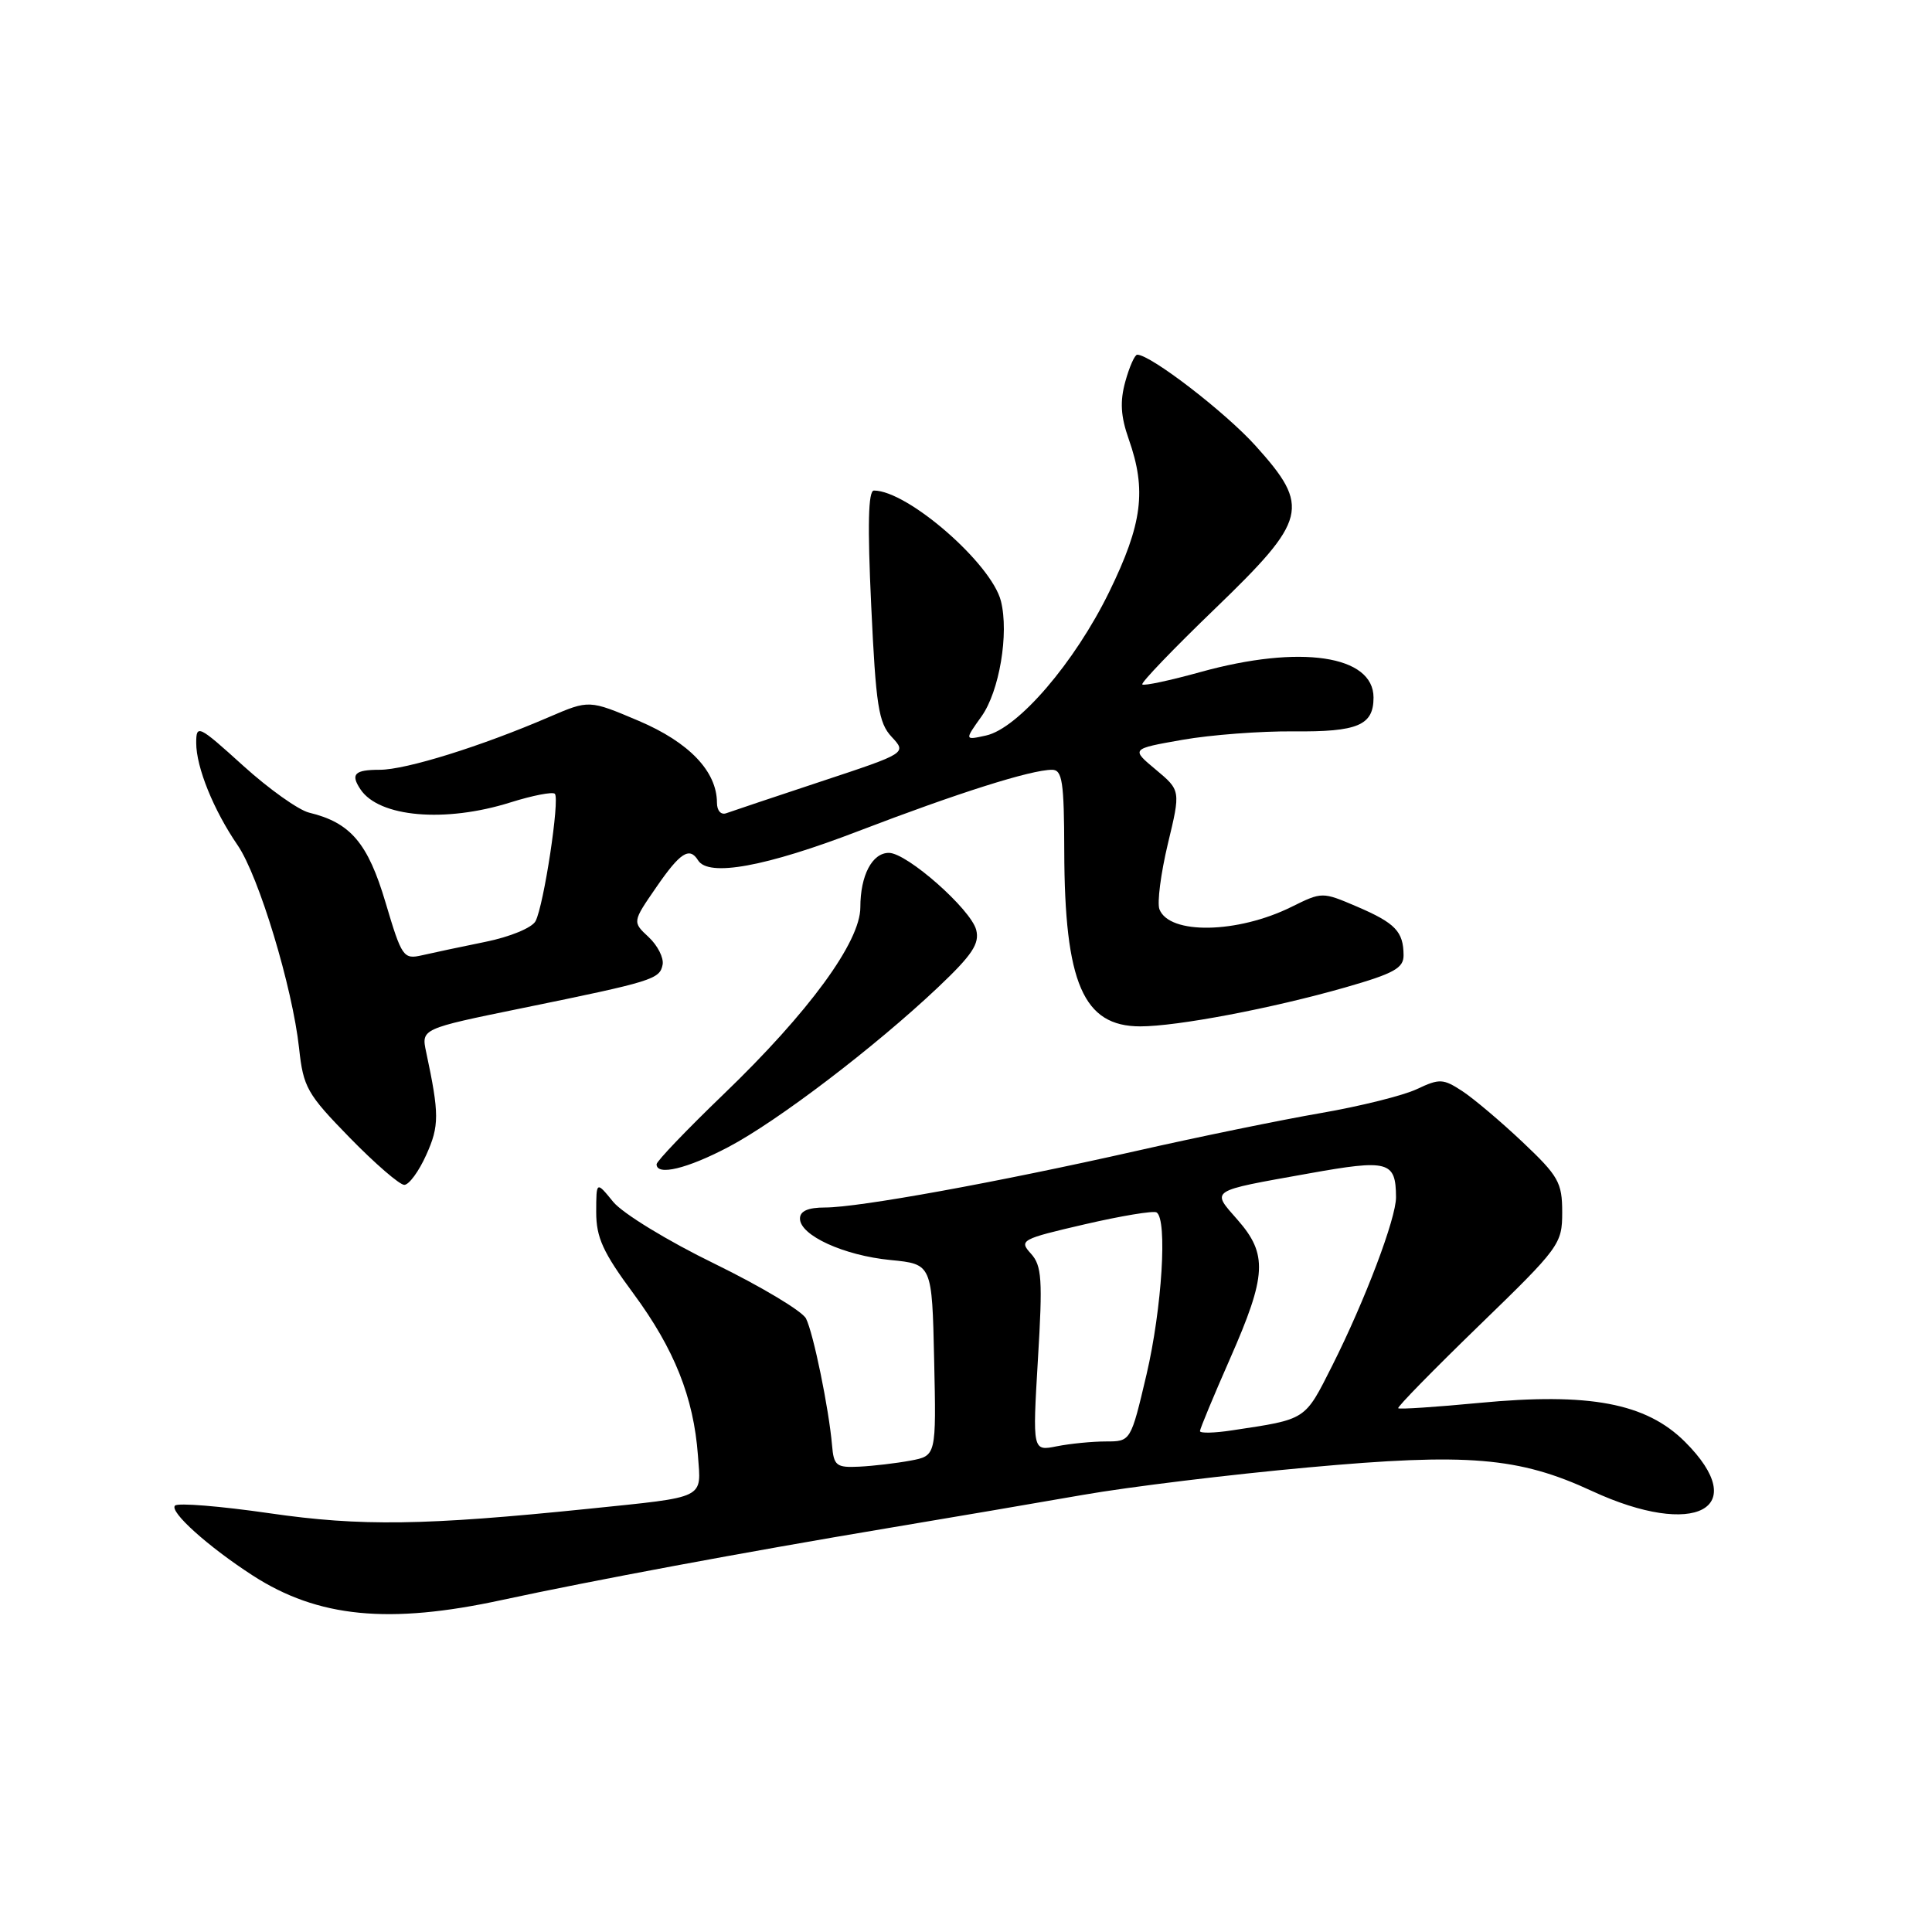 <?xml version="1.0" encoding="UTF-8" standalone="no"?>
<!DOCTYPE svg PUBLIC "-//W3C//DTD SVG 1.1//EN" "http://www.w3.org/Graphics/SVG/1.1/DTD/svg11.dtd" >
<svg xmlns="http://www.w3.org/2000/svg" xmlns:xlink="http://www.w3.org/1999/xlink" version="1.1" viewBox="0 0 256 256">
 <g >
 <path fill="currentColor"
d=" M 66.50 212.01 C 78.30 209.46 98.84 205.63 117.50 202.51 C 125.75 201.13 137.45 199.14 143.50 198.08 C 149.55 197.02 162.99 195.38 173.36 194.44 C 194.49 192.51 201.25 193.07 210.95 197.57 C 224.62 203.90 232.16 199.90 223.25 191.03 C 218.11 185.92 210.61 184.50 196.03 185.89 C 190.27 186.44 185.43 186.76 185.27 186.60 C 185.11 186.44 189.94 181.51 195.99 175.64 C 206.67 165.29 207.00 164.84 207.00 160.63 C 207.00 156.69 206.51 155.83 201.75 151.33 C 198.86 148.60 195.26 145.56 193.75 144.57 C 191.22 142.92 190.74 142.90 187.75 144.31 C 185.96 145.16 180.22 146.59 175.00 147.49 C 169.78 148.39 158.75 150.65 150.50 152.52 C 132.15 156.66 113.79 160.00 109.33 160.00 C 107.06 160.00 106.00 160.47 106.00 161.47 C 106.00 163.70 111.82 166.36 118.00 166.96 C 123.50 167.50 123.50 167.50 123.78 180.20 C 124.06 192.90 124.06 192.90 120.64 193.54 C 118.76 193.89 115.71 194.25 113.86 194.34 C 110.81 194.49 110.48 194.22 110.25 191.50 C 109.83 186.66 107.78 176.65 106.80 174.71 C 106.30 173.73 100.85 170.47 94.70 167.46 C 88.49 164.44 82.50 160.78 81.25 159.25 C 79.01 156.50 79.01 156.50 79.00 160.61 C 79.00 163.98 79.90 165.95 83.94 171.41 C 89.35 178.75 91.91 185.16 92.48 192.85 C 92.91 198.69 93.71 198.30 78.00 199.92 C 56.22 202.15 47.82 202.27 35.69 200.51 C 29.19 199.57 23.56 199.11 23.19 199.50 C 22.40 200.29 27.59 204.95 33.50 208.77 C 42.13 214.34 51.52 215.26 66.50 212.01 Z  M 56.48 153.03 C 58.22 149.19 58.22 147.62 56.47 139.41 C 55.81 136.32 55.81 136.32 69.16 133.59 C 86.52 130.04 87.42 129.76 87.80 127.82 C 87.97 126.92 87.14 125.28 85.95 124.17 C 83.79 122.16 83.79 122.16 86.95 117.58 C 90.12 112.97 91.36 112.16 92.50 114.00 C 93.88 116.23 101.48 114.84 113.78 110.11 C 126.90 105.08 136.61 102.00 139.40 102.00 C 140.76 102.00 141.00 103.58 141.02 112.75 C 141.06 130.28 143.54 136.00 151.09 136.00 C 155.98 136.00 168.53 133.62 178.25 130.84 C 184.71 128.99 186.00 128.28 185.98 126.56 C 185.96 123.43 184.88 122.31 179.83 120.14 C 175.20 118.16 175.19 118.16 171.12 120.17 C 163.97 123.71 154.93 123.87 153.63 120.48 C 153.31 119.63 153.81 115.75 154.74 111.84 C 156.45 104.74 156.45 104.74 153.15 101.98 C 149.85 99.23 149.85 99.23 156.68 98.03 C 160.43 97.37 167.06 96.87 171.41 96.91 C 179.91 96.99 182.00 96.11 182.00 92.43 C 182.00 86.83 172.29 85.39 159.10 89.04 C 155.06 90.16 151.57 90.91 151.36 90.69 C 151.15 90.48 155.48 85.97 160.99 80.66 C 173.25 68.83 173.67 67.18 166.39 59.09 C 162.40 54.65 152.47 47.00 150.69 47.00 C 150.36 47.00 149.65 48.60 149.11 50.56 C 148.38 53.20 148.50 55.17 149.56 58.18 C 151.95 64.95 151.38 69.41 146.97 78.44 C 142.40 87.79 134.90 96.53 130.65 97.46 C 127.80 98.09 127.80 98.09 130.06 94.92 C 132.42 91.60 133.71 83.96 132.63 79.65 C 131.38 74.68 120.26 65.00 115.80 65.00 C 115.04 65.00 114.94 69.60 115.44 80.25 C 116.06 93.51 116.41 95.78 118.15 97.64 C 120.15 99.79 120.15 99.79 108.82 103.54 C 102.60 105.60 96.94 107.50 96.25 107.75 C 95.53 108.02 95.00 107.42 95.00 106.36 C 94.99 102.21 91.31 98.36 84.64 95.52 C 78.06 92.73 78.06 92.73 72.78 95.00 C 63.74 98.90 53.79 102.00 50.32 102.00 C 46.98 102.00 46.41 102.57 47.77 104.60 C 50.23 108.29 58.99 109.05 67.65 106.32 C 70.58 105.40 73.22 104.89 73.52 105.18 C 74.20 105.87 72.06 119.97 70.96 122.06 C 70.49 122.94 67.58 124.14 64.32 124.80 C 61.12 125.45 57.34 126.25 55.92 126.58 C 53.45 127.14 53.24 126.83 51.09 119.60 C 48.75 111.71 46.45 109.00 40.96 107.68 C 39.56 107.34 35.62 104.54 32.21 101.45 C 26.28 96.08 26.00 95.95 26.00 98.45 C 26.00 101.67 28.30 107.35 31.49 112.00 C 34.29 116.08 38.75 130.81 39.63 138.89 C 40.19 144.09 40.69 144.96 46.34 150.75 C 49.70 154.19 52.95 157.00 53.57 157.00 C 54.19 157.00 55.50 155.22 56.48 153.03 Z  M 96.51 151.99 C 103.02 148.57 115.92 138.74 124.28 130.84 C 128.84 126.52 129.82 125.04 129.35 123.21 C 128.63 120.47 120.19 113.02 117.79 113.01 C 115.57 113.00 114.00 115.99 114.00 120.23 C 114.00 124.80 107.18 134.13 95.85 145.02 C 90.98 149.71 87.00 153.87 87.00 154.27 C 87.00 155.84 91.06 154.86 96.51 151.99 Z  M 137.53 180.12 C 138.17 169.51 138.05 167.71 136.60 166.11 C 135.00 164.35 135.30 164.18 143.72 162.23 C 148.55 161.11 152.84 160.40 153.25 160.65 C 154.71 161.55 153.97 173.36 151.92 182.13 C 149.83 191.00 149.83 191.00 146.54 191.00 C 144.73 191.00 141.80 191.29 140.03 191.64 C 136.81 192.29 136.81 192.29 137.53 180.12 Z  M 159.00 189.63 C 159.00 189.33 160.80 185.00 163.00 180.00 C 167.84 169.00 167.99 166.20 163.99 161.64 C 160.47 157.63 160.11 157.87 173.36 155.50 C 183.99 153.59 184.95 153.85 184.98 158.63 C 185.00 161.42 180.88 172.30 176.53 180.95 C 172.84 188.26 173.20 188.03 163.25 189.53 C 160.91 189.89 159.00 189.93 159.00 189.63 Z "/>
</g>
</svg>